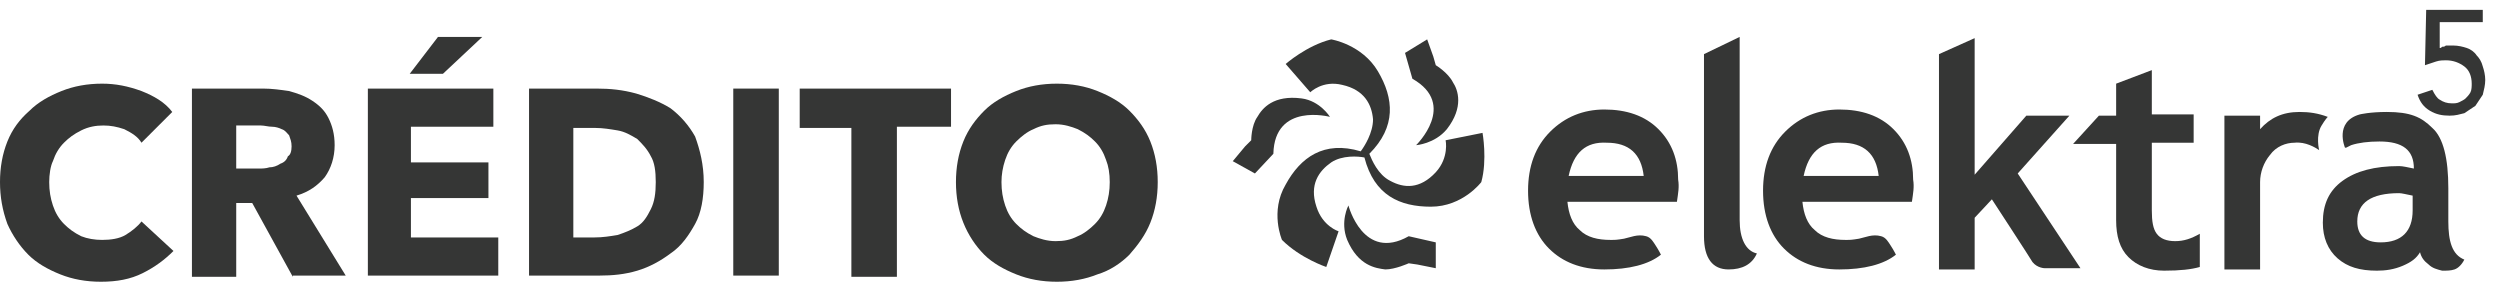 <?xml version="1.0" encoding="utf-8"?>
<!-- Generator: Adobe Illustrator 22.0.1, SVG Export Plug-In . SVG Version: 6.00 Build 0)  -->
<svg version="1.1" id="Capa_1" xmlns="http://www.w3.org/2000/svg" xmlns:xlink="http://www.w3.org/1999/xlink" x="0px" y="0px"
	 viewBox="0 0 203.2 23" style="enable-background:new 0 0 203.2 23;" xml:space="preserve">
<style type="text/css">
	.st0{fill:#353635;}
</style>
<g>
	<g>
		<g>
			<path class="st0" d="M120.5,10.8l-3,0.6c0,0,0.3,1.4-0.8,2.6c-1.3,1.4-2.6,1.3-3.7,0.7c-1-0.5-1.5-1.7-1.7-2.2
				c2.2-2.2,2-4.5,0.7-6.7c-1.3-2.2-3.8-2.6-3.8-2.6c-2,0.5-3.7,2-3.7,2l2,2.3c0,0,1-1,2.6-0.6c1.8,0.4,2.4,1.6,2.5,2.8
				c0,1.1-0.7,2.2-1,2.6c-3-0.9-4.9,0.5-6.1,2.7c-1.3,2.2-0.3,4.5-0.3,4.5c1.5,1.5,3.6,2.2,3.6,2.2l1-2.9c0,0-1.3-0.4-1.8-2
				c-0.6-1.8,0.2-2.9,1.2-3.6c0.9-0.6,2.2-0.5,2.7-0.4c0.8,3.1,2.9,4,5.4,4c2.6,0,4.1-2,4.1-2C120.9,13,120.5,10.8,120.5,10.8"/>
			<path class="st0" d="M115.1,11.8c0,0,1.5-0.1,2.5-1.3c1.4-1.8,0.9-3.2,0.5-3.8c-0.4-0.8-1.4-1.4-1.4-1.4l-0.2-0.7L116,3.2
				l-1.8,1.1l0.6,2.1C118.5,8.5,115.1,11.8,115.1,11.8"/>
			<path class="st0" d="M108.1,9.5c0,0-0.8-1.3-2.3-1.5c-2.3-0.3-3.2,0.8-3.6,1.5c-0.5,0.7-0.5,1.9-0.5,1.9l-0.5,0.5l-1,1.2l1.8,1
				l1.5-1.6C103.6,8.3,108.1,9.5,108.1,9.5"/>
			<path class="st0" d="M114.5,19.2c-3.7,2.1-4.9-2.5-4.9-2.5s-0.7,1.3-0.1,2.8c0.9,2.1,2.3,2.3,3.1,2.4c0.8,0,1.9-0.5,1.9-0.5
				l0.7,0.1l1.5,0.3l0-2.1L114.5,19.2z"/>
			<path class="st0" d="M138.5,4.4l2.9-1.4v14.9c0,1.5,0.5,2.5,1.4,2.7c-0.4,0.9-1.2,1.3-2.3,1.3c-1.3,0-2-0.9-2-2.7V4.4z"/>
			<path class="st0" d="M146.6,14.3h6.1c-0.2-1.8-1.2-2.7-3-2.7C148,11.5,147,12.4,146.6,14.3 M155.4,16.4h-8.9c0.1,1,0.4,1.8,1,2.3
				c0.6,0.6,1.5,0.8,2.5,0.8c0.4,0,0.5,0,1.1-0.1c0.5-0.1,1.1-0.4,1.8-0.2c0.4,0.1,0.6,0.5,0.8,0.8c0.2,0.3,0.4,0.7,0.4,0.7
				c-1,0.8-2.6,1.2-4.6,1.2c-1.9,0-3.4-0.6-4.5-1.7c-1.1-1.1-1.7-2.7-1.7-4.7c0-2,0.6-3.6,1.8-4.8c1.2-1.2,2.7-1.8,4.4-1.8
				c1.8,0,3.3,0.5,4.4,1.6c1.1,1.1,1.6,2.5,1.6,4.1C155.6,15.2,155.5,15.7,155.4,16.4"/>
			<path class="st0" d="M127.5,14.3h6.1c-0.2-1.8-1.2-2.7-3-2.7C128.9,11.5,127.9,12.4,127.5,14.3 M136.3,16.4h-8.9
				c0.1,1,0.4,1.8,1,2.3c0.6,0.6,1.5,0.8,2.5,0.8c0.4,0,0.5,0,1.1-0.1c0.5-0.1,1.1-0.4,1.8-0.2c0.4,0.1,0.6,0.5,0.8,0.8
				c0.2,0.3,0.4,0.7,0.4,0.7c-1,0.8-2.6,1.2-4.6,1.2c-1.9,0-3.4-0.6-4.5-1.7c-1.1-1.1-1.7-2.7-1.7-4.7c0-2,0.6-3.6,1.8-4.8
				c1.2-1.2,2.7-1.8,4.4-1.8c1.8,0,3.3,0.5,4.4,1.6c1.1,1.1,1.6,2.5,1.6,4.1C136.5,15.2,136.4,15.7,136.3,16.4"/>
			<path class="st0" d="M166.2,21.8c0,0-0.6,0-1-0.5c-0.1-0.2-3.3-5.1-3.3-5.1l-1.4,1.5v4.2h-2.9V4.4l2.9-1.3v11.1l4.2-4.8h3.5
				l-4.2,4.7l5.1,7.7H166.2z"/>
			<path class="st0" d="M172,11.7h-3.5l2.1-2.3h1.4V6.8l2.9-1.1v3.6h3.4v2.3h-3.4v5.5c0,0.9,0.1,1.5,0.4,1.9
				c0.3,0.4,0.8,0.6,1.5,0.6c0.7,0,1.3-0.2,2-0.6v2.7c-0.7,0.2-1.6,0.3-2.9,0.3c-1.2,0-2.2-0.4-2.9-1.1c-0.7-0.7-1-1.7-1-3V11.7z"/>
			<path class="st0" d="M188.7,10.2c-0.5,0.8-0.2,2-0.2,2c-0.3-0.2-1.1-0.7-2-0.6c-0.7,0-1.5,0.3-2,1c-0.5,0.6-0.8,1.4-0.8,2.2v7.1
				h-2.9V9.4h2.9v1.1c0.8-0.9,1.8-1.4,3.2-1.4c0.8,0,1.5,0.1,2.3,0.4C189.2,9.5,189,9.7,188.7,10.2"/>
			<path class="st0" d="M196.1,17.1c0,1.7-0.9,2.6-2.6,2.6c-1.3,0-1.9-0.6-1.9-1.7c0-1.5,1.1-2.3,3.4-2.3c0.2,0,0.6,0.1,1.1,0.2
				V17.1z M199,18v-2.7c0-2.4-0.4-4.1-1.3-4.9c-0.9-0.9-1.8-1.3-3.7-1.3c-1.4,0-2.2,0.2-2.2,0.2c-2.1,0.6-1.2,2.7-1.2,2.7l0,0l0,0v0
				c0,0,0,0,0.1,0l0.4-0.2c0.6-0.2,1.4-0.3,2.3-0.3c1.9,0,2.8,0.7,2.8,2.2c-0.5-0.1-0.9-0.2-1.2-0.2c-2,0-3.5,0.4-4.6,1.2
				c-1.1,0.8-1.6,1.9-1.6,3.4c0,1.2,0.4,2.2,1.2,2.9c0.8,0.7,1.8,1,3.2,1c0.7,0,1.4-0.1,2.1-0.4c0.7-0.3,1.1-0.6,1.4-1.1
				c0.1,0.4,0.3,0.7,0.7,1c0.3,0.3,0.7,0.4,1.1,0.5c0.4,0,0.7,0,1-0.1c0.3-0.1,0.6-0.4,0.8-0.8C199.3,20.7,199,19.6,199,18"/>
		</g>
	</g>
	<g>
		<path class="st0" d="M11.6,22.2c-1,0.5-2.1,0.7-3.4,0.7c-1.2,0-2.3-0.2-3.3-0.6c-1-0.4-1.9-0.9-2.6-1.6c-0.7-0.7-1.3-1.6-1.7-2.5
			C0.2,17.1,0,16,0,14.8c0-1.2,0.2-2.3,0.6-3.3c0.4-1,1-1.8,1.8-2.5C3.1,8.3,4,7.8,5,7.4C6,7,7.1,6.8,8.3,6.8c1.1,0,2.1,0.2,3.2,0.6
			c1,0.4,1.9,0.9,2.5,1.7l-2.5,2.5c-0.3-0.5-0.8-0.8-1.4-1.1c-0.6-0.2-1.1-0.3-1.7-0.3c-0.6,0-1.2,0.1-1.8,0.4s-1,0.6-1.4,1
			c-0.4,0.4-0.7,0.9-0.9,1.5C4.1,13.5,4,14.2,4,14.8c0,0.7,0.1,1.3,0.3,1.9c0.2,0.6,0.5,1.1,0.9,1.5c0.4,0.4,0.8,0.7,1.4,1
			c0.5,0.2,1.1,0.3,1.7,0.3c0.7,0,1.4-0.1,1.9-0.4c0.5-0.3,1-0.7,1.3-1.1l2.6,2.4C13.4,21.1,12.6,21.7,11.6,22.2z"/>
		<path class="st0" d="M23.8,22.5l-3.3-6h-1.3v6h-3.6V7.2h5.8c0.7,0,1.4,0.1,2.1,0.2c0.7,0.2,1.3,0.4,1.9,0.8c0.6,0.4,1,0.8,1.3,1.4
			c0.3,0.6,0.5,1.3,0.5,2.2c0,1-0.3,1.9-0.8,2.6c-0.6,0.7-1.3,1.2-2.3,1.5l4,6.5H23.8z M23.7,11.9c0-0.4-0.1-0.6-0.2-0.9
			c-0.2-0.2-0.3-0.4-0.6-0.5c-0.2-0.1-0.5-0.2-0.8-0.2c-0.3,0-0.6-0.1-0.9-0.1h-2v3.5H21c0.3,0,0.6,0,0.9-0.1c0.3,0,0.6-0.1,0.9-0.3
			c0.3-0.1,0.5-0.3,0.6-0.6C23.6,12.6,23.7,12.3,23.7,11.9z"/>
		<path class="st0" d="M29.9,22.5V7.2h10.2v3.1h-6.7v2.9h6.3v2.9h-6.3v3.2h7.1v3.1H29.9z M36,6h-2.7L35.6,3h3.6L36,6z"/>
		<path class="st0" d="M57.2,14.8c0,1.3-0.2,2.5-0.7,3.4s-1.1,1.8-2,2.4c-0.8,0.6-1.7,1.1-2.7,1.4c-1,0.3-2,0.4-3.1,0.4H43V7.2h5.5
			c1.1,0,2.1,0.1,3.2,0.4c1,0.3,2,0.7,2.8,1.2c0.8,0.6,1.5,1.4,2,2.3C56.9,12.2,57.2,13.4,57.2,14.8z M53.3,14.8
			c0-0.9-0.1-1.6-0.4-2.1c-0.3-0.6-0.7-1-1.1-1.4c-0.5-0.3-1-0.6-1.6-0.7c-0.6-0.1-1.2-0.2-1.8-0.2h-1.8v8.9h1.7
			c0.7,0,1.3-0.1,1.9-0.2c0.6-0.2,1.1-0.4,1.6-0.7c0.5-0.3,0.8-0.8,1.1-1.4C53.2,16.4,53.3,15.7,53.3,14.8z"/>
		<path class="st0" d="M59.6,22.5V7.2h3.7v15.2H59.6z"/>
		<path class="st0" d="M72.9,10.4v12.1h-3.7V10.4H65V7.2h12.3v3.1H72.9z"/>
		<path class="st0" d="M94.1,14.8c0,1.2-0.2,2.3-0.6,3.3c-0.4,1-1,1.8-1.7,2.6c-0.7,0.7-1.6,1.3-2.6,1.6c-1,0.4-2.1,0.6-3.3,0.6
			c-1.2,0-2.3-0.2-3.3-0.6c-1-0.4-1.9-0.9-2.6-1.6c-0.7-0.7-1.3-1.6-1.7-2.6c-0.4-1-0.6-2.1-0.6-3.3c0-1.2,0.2-2.3,0.6-3.3
			c0.4-1,1-1.8,1.7-2.5c0.7-0.7,1.6-1.2,2.6-1.6c1-0.4,2.1-0.6,3.3-0.6c1.2,0,2.3,0.2,3.3,0.6c1,0.4,1.9,0.9,2.6,1.6
			c0.7,0.7,1.3,1.5,1.7,2.5C93.9,12.5,94.1,13.6,94.1,14.8z M90.2,14.8c0-0.7-0.1-1.3-0.3-1.8c-0.2-0.6-0.5-1.1-0.9-1.5
			c-0.4-0.4-0.8-0.7-1.4-1c-0.5-0.2-1.1-0.4-1.8-0.4s-1.2,0.1-1.8,0.4c-0.5,0.2-1,0.6-1.4,1s-0.7,0.9-0.9,1.5
			c-0.2,0.6-0.3,1.2-0.3,1.8c0,0.7,0.1,1.3,0.3,1.9c0.2,0.6,0.5,1.1,0.9,1.5c0.4,0.4,0.8,0.7,1.4,1c0.5,0.2,1.1,0.4,1.8,0.4
			s1.2-0.1,1.8-0.4c0.5-0.2,1-0.6,1.4-1c0.4-0.4,0.7-0.9,0.9-1.5C90.1,16.1,90.2,15.5,90.2,14.8z"/>
	</g>
</g>
<g>
	<path class="st0" d="M201.7,1.8h-3.4l0,2.1c0.1,0,0.1,0,0.2-0.1c0.1,0,0.2,0,0.3-0.1c0.1,0,0.2,0,0.3,0c0.1,0,0.2,0,0.3,0
		c0.4,0,0.8,0.1,1.1,0.2c0.3,0.1,0.6,0.3,0.8,0.6c0.2,0.2,0.4,0.5,0.5,0.9c0.1,0.3,0.2,0.7,0.2,1.1c0,0.4-0.1,0.8-0.2,1.2
		c-0.2,0.3-0.4,0.6-0.6,0.9c-0.3,0.2-0.6,0.4-0.9,0.6c-0.4,0.1-0.7,0.2-1.2,0.2c-0.6,0-1.1-0.1-1.6-0.4c-0.5-0.3-0.8-0.7-1-1.3
		l1.2-0.4c0.2,0.4,0.4,0.7,0.6,0.8c0.3,0.2,0.6,0.3,1,0.3c0.2,0,0.4,0,0.6-0.1s0.4-0.2,0.5-0.3c0.1-0.1,0.3-0.3,0.4-0.5
		c0.1-0.2,0.1-0.5,0.1-0.7c0-0.6-0.2-1.1-0.6-1.4c-0.4-0.3-0.9-0.5-1.5-0.5c-0.2,0-0.5,0-0.8,0.1c-0.3,0.1-0.6,0.2-0.9,0.3l0.1-4.5
		h4.6V1.8z"/>
</g>
</svg>
